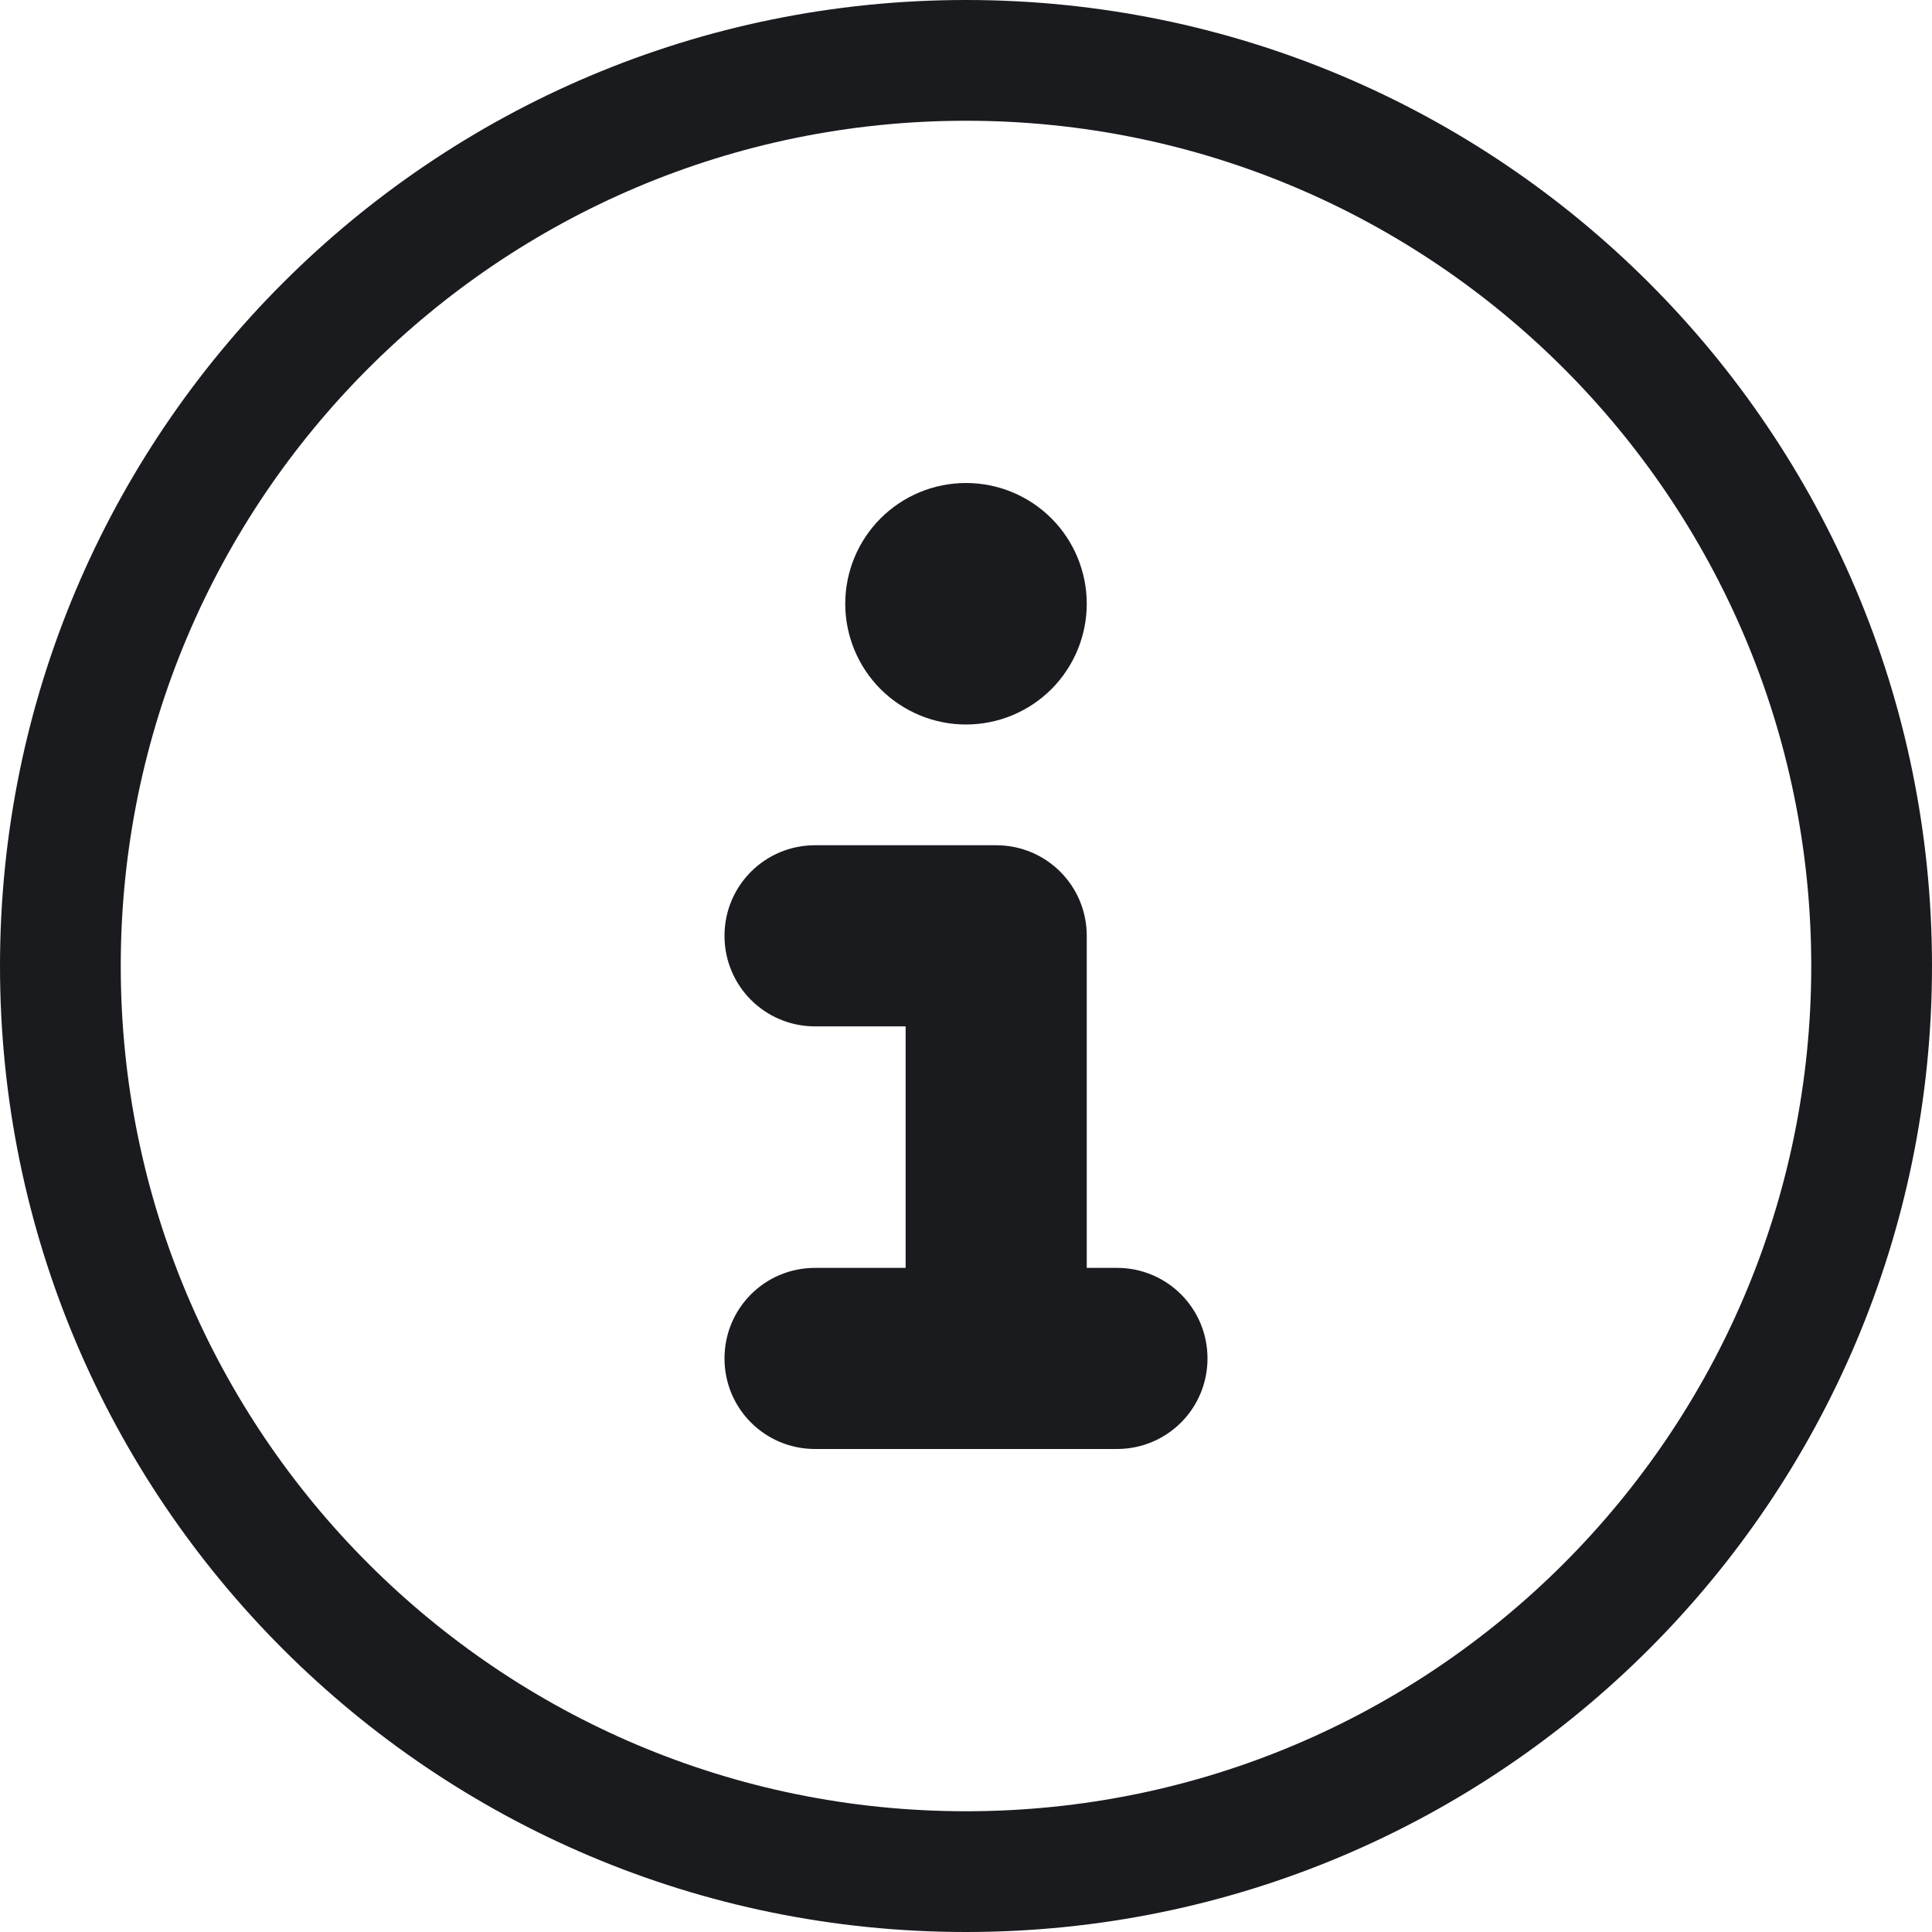 <svg width="24" height="24" viewBox="0 0 24 24" fill="none" xmlns="http://www.w3.org/2000/svg">
<g clip-path="url(#clip0_2525_22928)">
<path d="M11.25 15.75H10.125C9.502 15.75 9 16.252 9 16.875C9 17.498 9.502 18 10.125 18H13.875C14.498 18 15 17.498 15 16.875C15 16.252 14.498 15.75 13.875 15.75H13.5V11.625C13.5 11.002 12.998 10.5 12.375 10.5H10.125C9.502 10.5 9 11.002 9 11.625C9 12.248 9.502 12.75 10.125 12.75H11.25V15.75Z" fill="#191B1F"/>
<path d="M13.061 6.439C12.779 6.158 12.398 6 12 6C11.602 6 11.221 6.158 10.939 6.439C10.658 6.721 10.5 7.102 10.5 7.5C10.5 7.898 10.658 8.279 10.939 8.561C11.221 8.842 11.602 9 12 9C12.398 9 12.779 8.842 13.061 8.561C13.342 8.279 13.5 7.898 13.5 7.5C13.5 7.102 13.342 6.721 13.061 6.439Z" fill="#191B1F"/>
<path fill-rule="evenodd" clip-rule="evenodd" d="M24 12C24 18.628 18.628 24 12 24C5.372 24 0 18.628 0 12C0 5.372 5.372 0 12 0C18.628 0 24 5.372 24 12ZM12 1.5C6.202 1.5 1.5 6.202 1.5 12C1.5 17.798 6.202 22.5 12 22.5C17.798 22.5 22.5 17.798 22.5 12C22.5 6.202 17.798 1.5 12 1.5Z" fill="#191B1F"/>
</g>
<defs>
<clipPath id="clip0_2525_22928">
<rect width="24" height="24" fill="white"/>
</clipPath>
</defs>
</svg>
